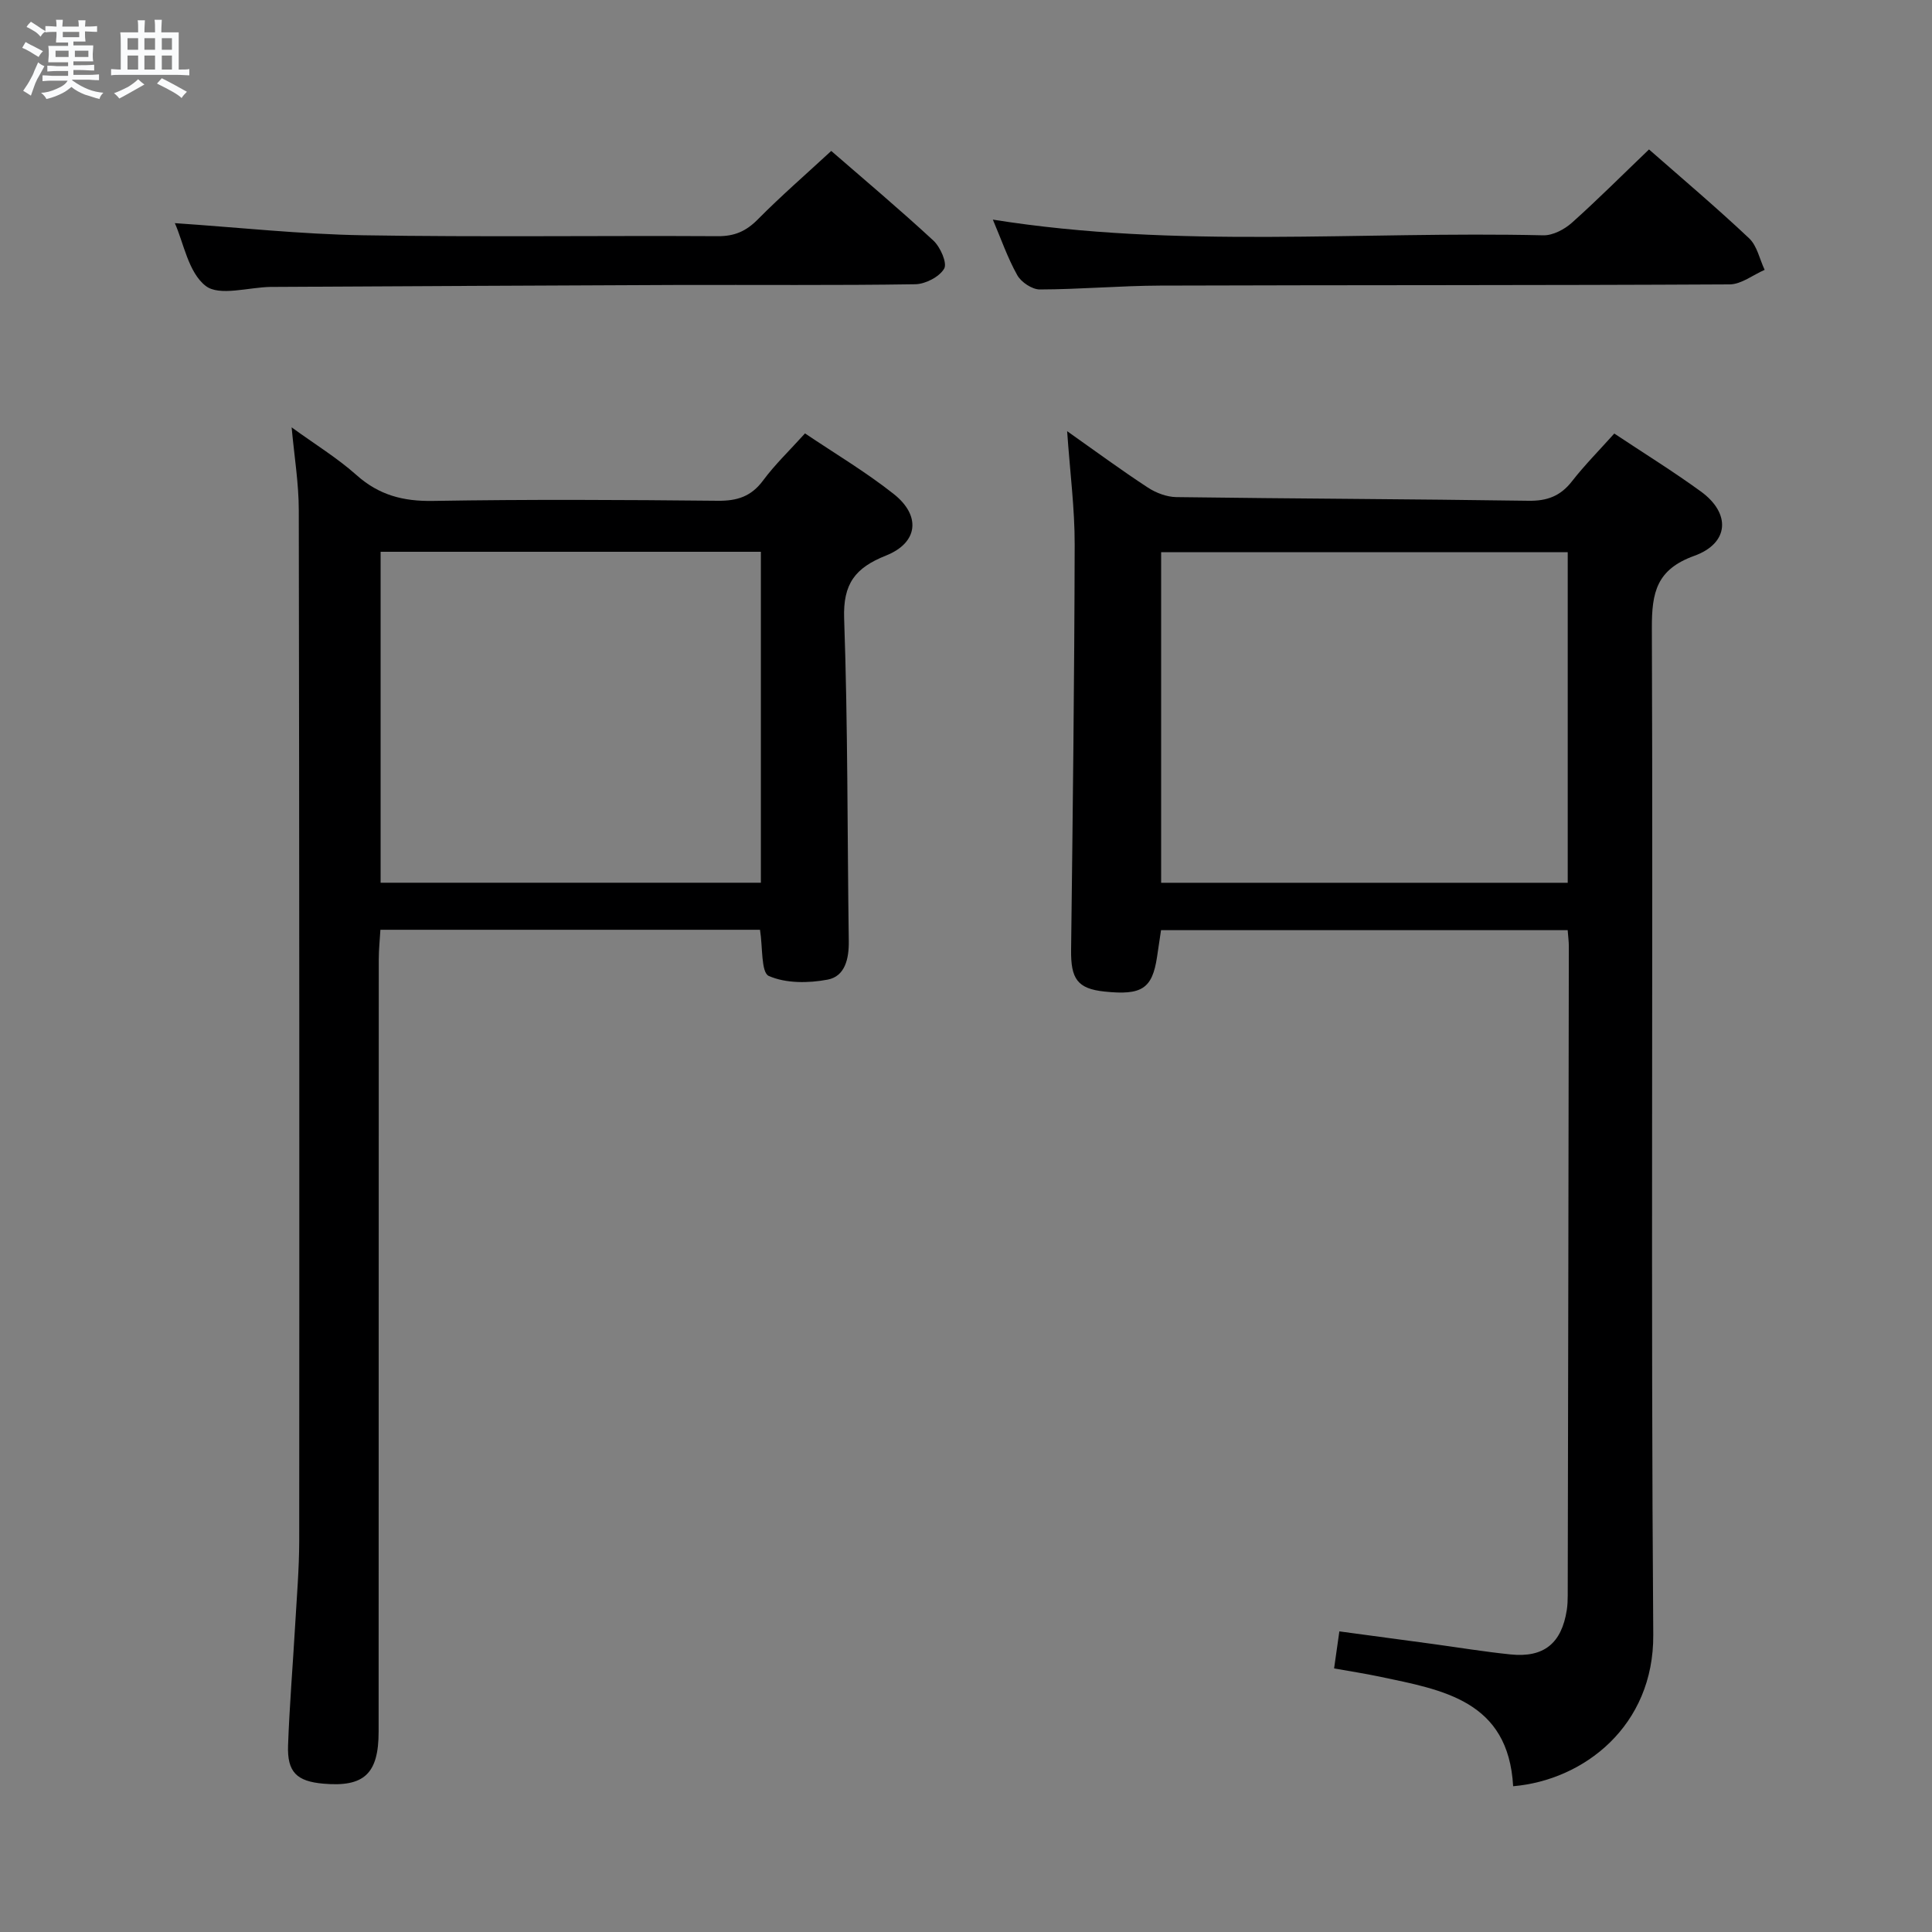 <svg enable-background="new 0 0 400 400" viewBox="0 0 400 400" xmlns="http://www.w3.org/2000/svg"><rect x="0" y="0" width="400" height="400" fill="#808080" stroke="none"/><path d="m6.8 9.5c.6.3 1.3.7 2.1 1.1-.4.4-.7.8-.9 1.2-.7-.4-1.3-.8-1.8-1.1s-1.1-.6-1.6-.8c.2-.4.5-.8.7-1.2.4.2.8.5 1.5.8zm.9 6.9c-.3.6-.5 1.1-.7 1.7s-.4 1.1-.6 1.7c-.6-.4-1.1-.7-1.6-1 .7-1 1.2-1.8 1.5-2.4.3-.5.6-1.1.8-1.7.3-.6.5-1.2.8-1.8.3.3.8.6 1.3.8-.7 1.3-1.2 2.2-1.5 2.7zm.1-11c.4.3 1 .7 1.7 1.1-.5.2-.8.6-1.1 1.1-.5-.6-1-1-1.4-1.2s-.9-.6-1.5-.8c.2-.4.5-.7.9-1.1.5.3.9.6 1.4.9zm10.5 13.1c1 .4 2 .6 3.1.7-.4.4-.7.8-.8 1.3-.9-.2-1.9-.6-3-.9-1-.4-2-.9-2.8-1.6-.5.4-1.1.9-1.9 1.3s-1.9.9-3.3 1.2c-.1-.3-.5-.8-1.1-1.3 1 0 2.1-.3 3.2-.8 1.2-.5 1.9-1 2.3-1.7h-3.2c-.4 0-1 0-2 .1v-1.2c1 0 1.7.1 2 .1h3.3v-1h-2.3c-.2 0-.9 0-2 .1v-1.2c1.2 0 1.9.1 2 .1h2.3v-.8h-4.1c0-.7.1-1.2.1-1.6 0-.5 0-1.1-.1-1.8h4.1v-.7h-2.5c0-.6.1-1.1.1-1.6v-.6h-.5c-.4 0-1 0-1.8.1v-1.3c1.2 0 1.9.1 2.1.1h.2c0-.3 0-.8-.1-1.4h1.4c0 .6-.1 1-.1 1.4h3.4c0-.4 0-.8-.1-1.3h1.5c0 .4-.1.9-.1 1.3.7 0 1.5 0 2.5-.1v1.2c-1 0-1.8-.1-2.5-.1v.6c0 .3 0 .8.1 1.5h-2.5v.8h4.1c0 .7-.1 1.3-.1 1.8s0 1 .1 1.5h-4.1v.8h1.4c.8 0 1.8 0 2.9-.1v1.2c-1 0-1.9-.1-2.8-.1h-1.5v1h3.2c.3 0 1 0 2.1-.1v1.2c-1.1 0-1.8-.1-2.1-.1h-3.4l-.1.1c1.4 1 2.4 1.5 3.4 1.9zm-4.1-6.7v-1.3h-2.7v1.3zm2.2-4.1v-1.1h-3.4v1.1zm1.9 4.1v-1.3h-2.8v1.3z" fill="#fafbfc"/><path d="m37 6.7v2.3 5.4c1 0 1.8 0 2.2-.1v1.3c-.6 0-1.5-.1-2.5-.1h-11.9c-.7 0-1.3 0-1.8.1v-1.3c.5 0 1.1.1 2 .1v-5.2c0-1 0-1.8-.1-2.5h3.7c0-1.3 0-2.1-.1-2.5h1.5c0 .4-.1 1.3-.1 2.5h2.2c0-1.2 0-2.1-.1-2.6h1.5c0 .4-.1 1.3-.1 2.6zm-12.3 13.7c-.3-.4-.7-.8-1.1-1.1 1.1-.4 2.1-.9 2.9-1.3.8-.5 1.5-1 2.1-1.6.4.4.9.8 1.3 1.1-2.5 1.4-4.2 2.4-5.2 2.9zm3.9-10.1v-2.4h-2.2v2.4zm0 4.1v-2.9h-2.2v2.9zm3.5-4.1v-2.4h-2.2v2.4zm0 4.1v-2.9h-2.2v2.9zm.4 2.9 1-1.1c.6.3 1.4.7 2.5 1.3s2 1.1 2.7 1.5c-.4.4-.8.8-1.1 1.3-.8-.8-2.5-1.7-5.1-3zm3.1-7v-2.4h-2.1v2.4zm0 4.1v-2.9h-2.1v2.9z" fill="#fafbfc"/><g fill="#000001"><path d="m313.28 369.82c-.99-17.76-14.56-19.93-27.65-22.69-3.06-.64-6.15-1.12-9.42-1.7.37-2.57.69-4.82 1.09-7.67 6.46.87 12.8 1.72 19.15 2.58 5.42.74 10.83 1.63 16.27 2.19 6.92.72 10.6-2.29 11.67-9.21.15-.98.19-1.99.19-2.98.09-44.81.17-89.62.23-134.43 0-.98-.14-1.96-.24-3.33-28.01 0-55.9 0-84.19 0-.26 1.75-.54 3.66-.83 5.56-.99 6.55-3.15 7.97-10.88 7.15-5.59-.59-6.99-2.61-6.91-8.64.34-27.96.68-55.93.74-83.89.02-7.44-.96-14.89-1.56-23.49 6.02 4.25 11.27 8.12 16.72 11.68 1.68 1.1 3.9 1.94 5.88 1.97 24.3.33 48.61.4 72.92.76 3.85.06 6.61-.97 8.98-4.01 2.65-3.39 5.69-6.46 8.78-9.91 6.12 4.07 12.18 7.82 17.93 12 6.22 4.52 5.89 10.7-1.37 13.32-7.79 2.81-8.81 7.54-8.78 14.96.26 69.47-.23 138.94.29 208.41.14 18.93-14.42 30.13-29.01 31.37zm11.3-187.05c0-23.09 0-45.64 0-68.45-28.25 0-56.24 0-84.18 0v68.45z"/><path d="m60.38 88.48c4.89 3.55 9.47 6.35 13.42 9.87 4.65 4.16 9.68 5.47 15.85 5.36 19.65-.33 39.31-.23 58.96-.03 4.02.04 6.91-.88 9.37-4.19 2.46-3.32 5.49-6.22 8.69-9.76 6.15 4.15 12.57 7.96 18.37 12.55 5.67 4.49 5.07 10.08-1.6 12.74-6.38 2.54-8.92 5.82-8.67 13.04.78 22.25.65 44.53.96 66.8.05 3.62-.77 7.28-4.37 7.96-3.96.75-8.65.8-12.19-.76-1.62-.71-1.24-5.99-1.82-9.56-25.79 0-51.87 0-78.59 0-.11 1.96-.34 4.03-.34 6.1-.02 53.3-.01 106.61-.03 159.91 0 8.74-3.01 11.52-11.44 10.78-5.51-.48-7.51-2.39-7.31-7.93.3-8.31.99-16.6 1.47-24.9.33-5.81.83-11.62.84-17.43.04-71.13.03-142.25-.09-213.38 0-5.56-.93-11.14-1.48-17.17zm97.15 94.28c0-23.13 0-45.71 0-68.52-26.38 0-52.46 0-78.73 0v68.52z"/><path d="m36.2 46.2c13.23.89 26.09 2.3 38.97 2.51 24.48.4 48.98.05 73.47.19 3.47.02 5.86-1.05 8.26-3.48 4.78-4.83 9.93-9.3 15.2-14.17 6.71 5.83 14.09 12.03 21.15 18.56 1.44 1.34 2.9 4.65 2.23 5.81-1 1.71-3.89 3.2-6 3.23-16.49.26-32.98.1-49.48.15-27.65.1-55.3.26-82.96.4-.33 0-.67 0-1 0-4.61.08-10.64 1.99-13.46-.21-3.59-2.78-4.56-8.92-6.38-12.99z"/><path d="m341.41 30.94c6.86 6.02 13.97 12.03 20.73 18.4 1.65 1.56 2.17 4.32 3.21 6.53-2.42 1.05-4.83 3-7.25 3.01-39.3.21-78.6.12-117.9.25-8.31.03-16.61.78-24.92.8-1.59 0-3.85-1.5-4.66-2.95-2-3.56-3.35-7.49-5.06-11.51 38.17 6.09 76.13 2.36 113.95 3.25 1.97.05 4.37-1.21 5.92-2.59 5.33-4.76 10.38-9.83 15.98-15.19z"/></g></svg>